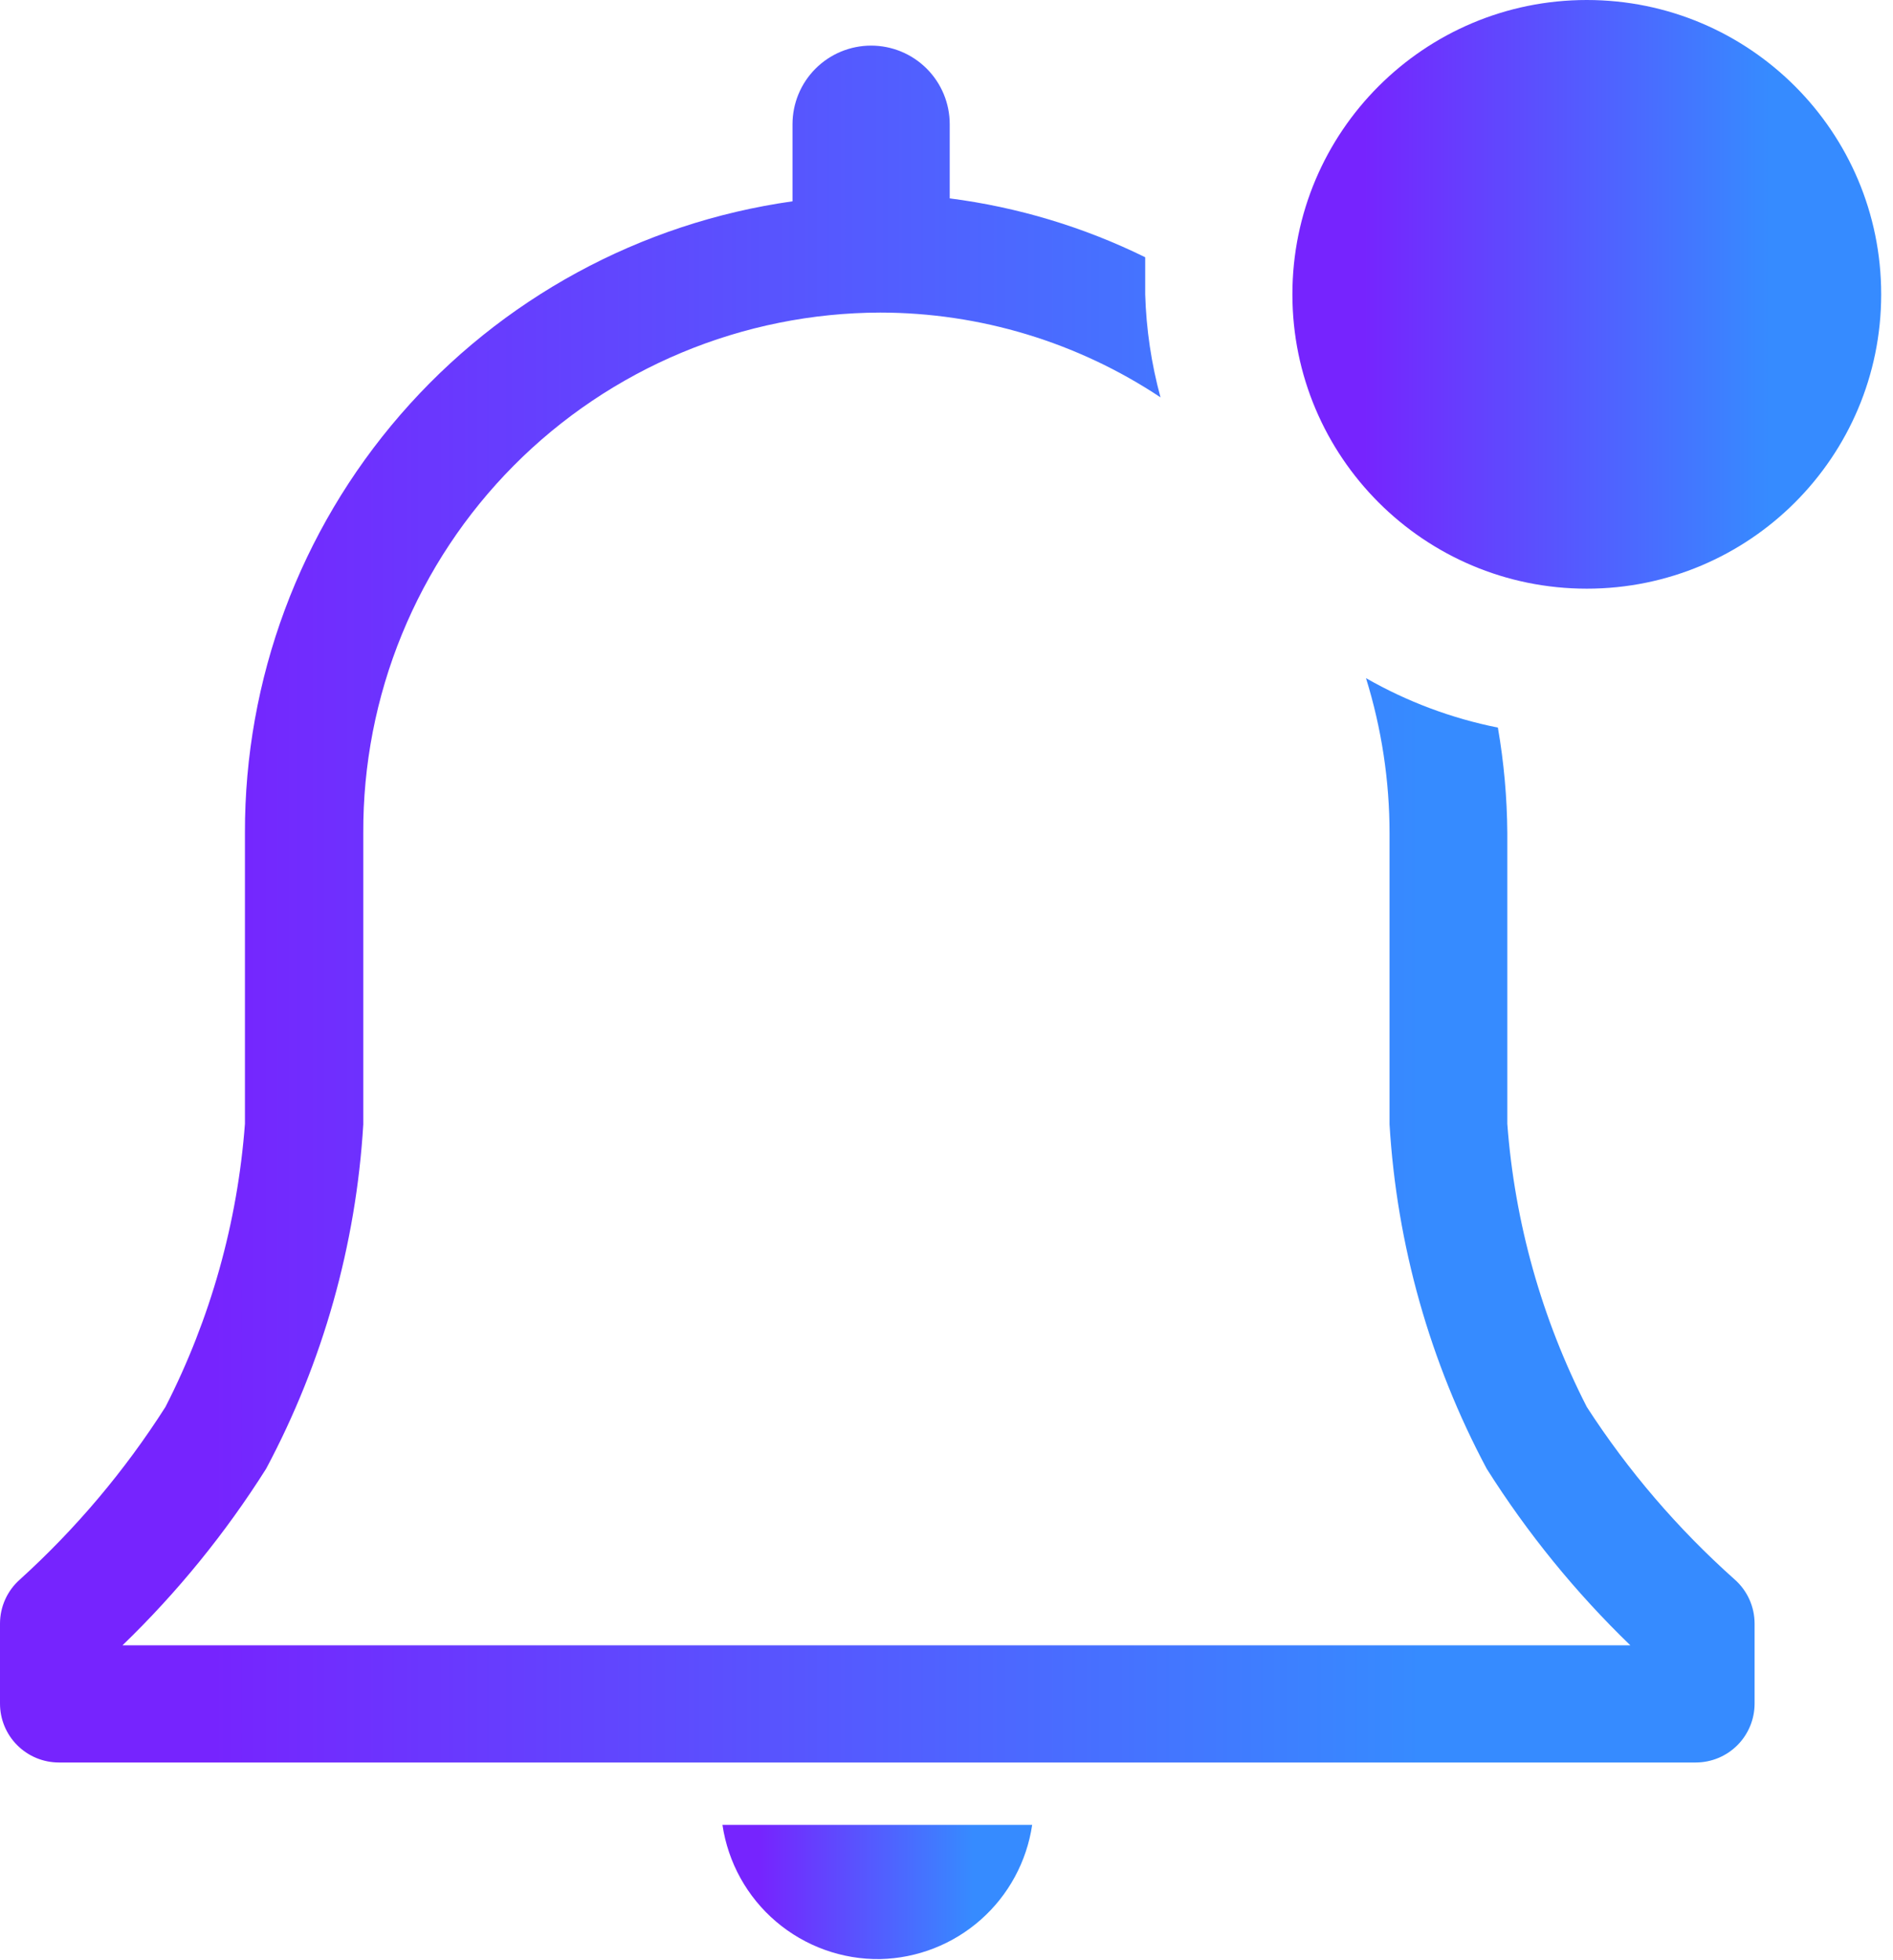 <svg width="141" height="146" viewBox="0 0 141 146" fill="none" xmlns="http://www.w3.org/2000/svg">
<path d="M65.566 145.952C68.329 145.888 70.98 144.85 73.05 143.02C75.121 141.19 76.478 138.686 76.881 135.953H53.812C54.227 138.761 55.647 141.323 57.809 143.162C59.971 145.001 62.728 145.993 65.566 145.952Z" fill="url(#paint0_linear_255_4283)"/>
<path d="M129.2 117.665C124.971 113.895 121.268 109.573 118.192 104.816C114.834 98.248 112.821 91.076 112.272 83.721V62.056C112.254 59.424 112.019 56.799 111.57 54.206C108.118 53.516 104.8 52.272 101.746 50.522C102.91 54.271 103.502 58.174 103.5 62.1V83.765C104.038 92.738 106.506 101.489 110.737 109.42C113.764 114.218 117.357 118.636 121.437 122.577H9.122C13.203 118.636 16.795 114.218 19.823 109.42C24.053 101.489 26.522 92.738 27.059 83.765V62.056C27.036 56.98 28.014 51.95 29.938 47.253C31.862 42.556 34.693 38.285 38.27 34.684C41.846 31.083 46.098 28.222 50.782 26.267C55.466 24.311 60.489 23.299 65.565 23.287C72.993 23.293 80.254 25.49 86.44 29.602C85.758 27.098 85.376 24.522 85.3 21.928V19.165C80.721 16.912 75.801 15.43 70.74 14.779V9.253C70.74 7.7 70.123 6.211 69.025 5.113C67.927 4.015 66.438 3.398 64.885 3.398C63.332 3.398 61.843 4.015 60.745 5.113C59.647 6.211 59.03 7.7 59.03 9.253V14.998C47.697 16.597 37.324 22.242 29.828 30.892C22.331 39.541 18.217 50.61 18.244 62.056V83.721C17.695 91.076 15.682 98.248 12.324 104.816C9.301 109.562 5.658 113.884 1.491 117.665C1.023 118.076 0.648 118.582 0.391 119.149C0.134 119.717 0.001 120.332 0 120.955V126.919C0 128.082 0.462 129.198 1.285 130.02C2.107 130.843 3.222 131.305 4.386 131.305H126.305C127.469 131.305 128.584 130.843 129.407 130.02C130.229 129.198 130.691 128.082 130.691 126.919V120.955C130.69 120.332 130.557 119.717 130.3 119.149C130.043 118.582 129.668 118.076 129.2 117.665Z" fill="url(#paint1_linear_255_4283)"/>
<path d="M118.192 43.856C130.303 43.856 140.12 34.038 140.12 21.928C140.12 9.818 130.303 0 118.192 0C106.082 0 96.264 9.818 96.264 21.928C96.264 34.038 106.082 43.856 118.192 43.856Z" fill="url(#paint2_linear_255_4283)"/>
<defs>
<linearGradient id="paint0_linear_255_4283" x1="56.611" y1="140.543" x2="72.498" y2="140.543" gradientUnits="userSpaceOnUse">
<stop stop-color="#7624FE"/>
<stop offset="1" stop-color="#368BFF"/>
</linearGradient>
<linearGradient id="paint1_linear_255_4283" x1="15.856" y1="62.114" x2="105.862" y2="62.114" gradientUnits="userSpaceOnUse">
<stop stop-color="#7624FE"/>
<stop offset="1" stop-color="#368BFF"/>
</linearGradient>
<linearGradient id="paint2_linear_255_4283" x1="101.585" y1="20.132" x2="131.788" y2="20.132" gradientUnits="userSpaceOnUse">
<stop stop-color="#7624FE"/>
<stop offset="1" stop-color="#368BFF"/>
</linearGradient>
</defs>
</svg>
